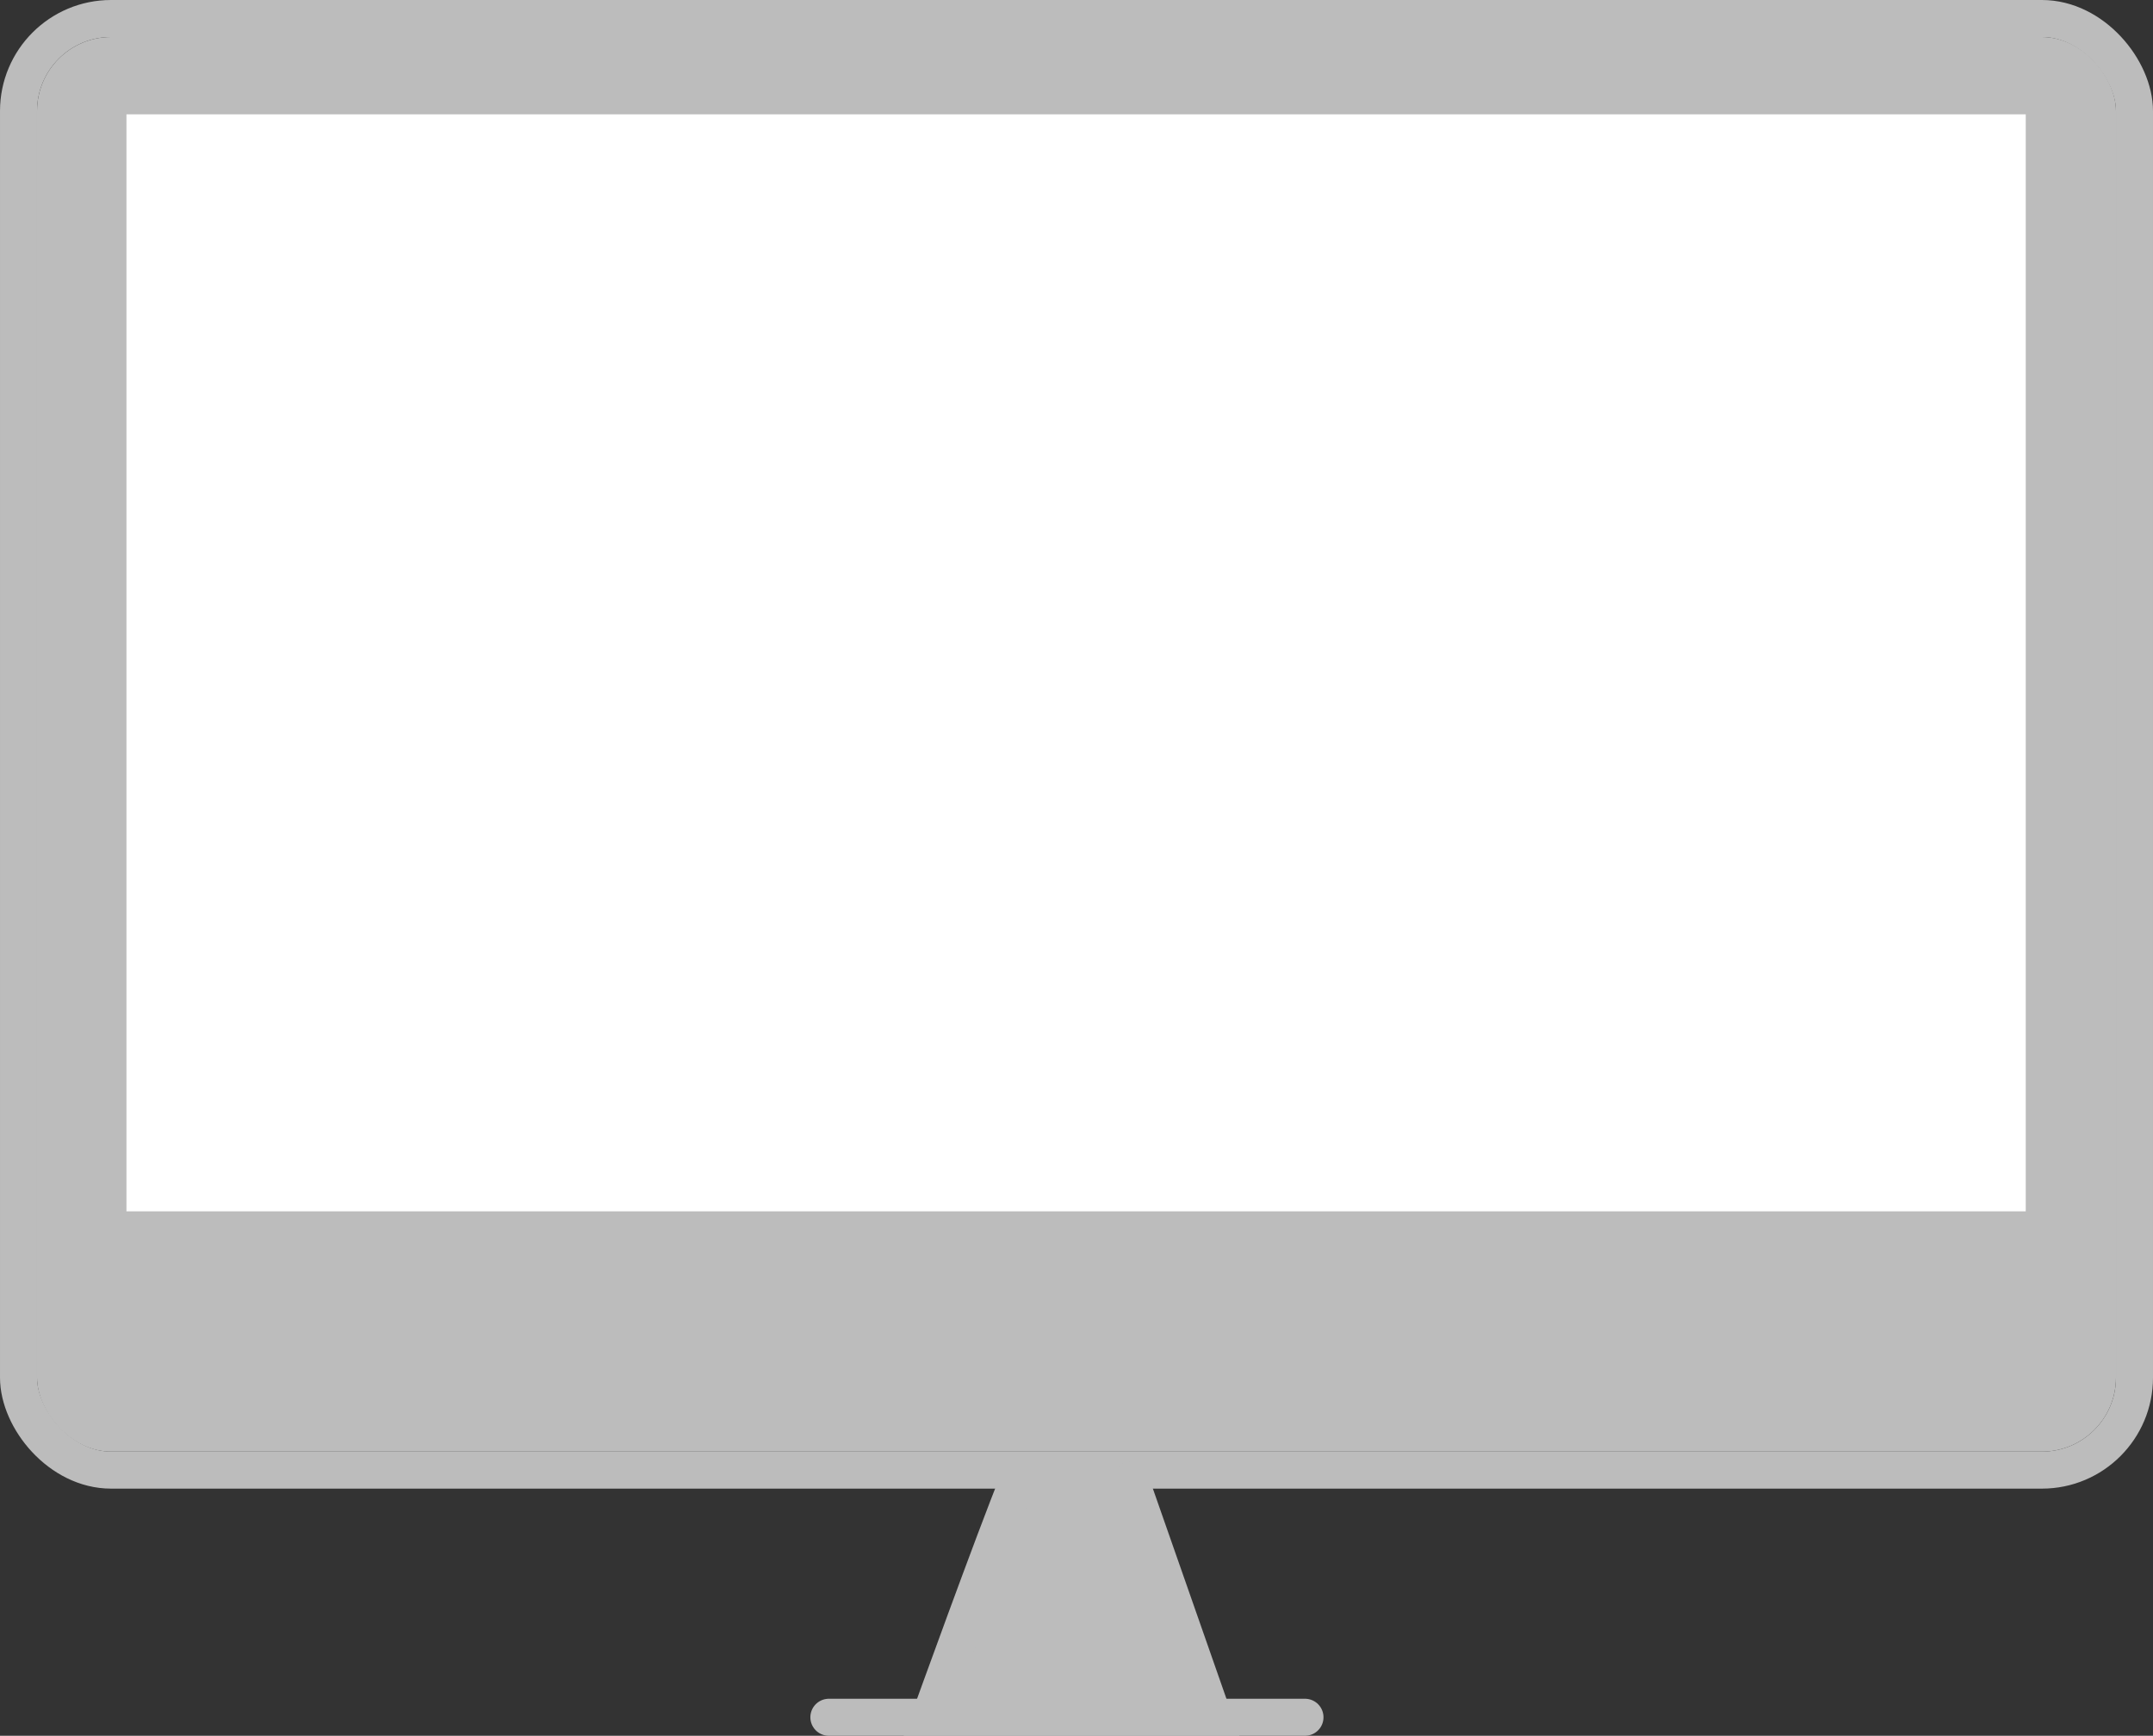 <svg xmlns="http://www.w3.org/2000/svg" width="58.145" height="46.882" viewBox="0 0 58.145 46.882"><rect x="0" y="0" width="58.145" height="46.882" fill="#333333" stroke="none"/><g transform="translate(1 1)"><g transform="translate(0 0)"><g fill="#bcbcbc" stroke="#bcbcbc" stroke-linecap="round" stroke-width="1"><rect width="56.145" height="38.207" rx="2" stroke="none"/><rect x="-0.5" y="-0.5" width="57.145" height="39.207" rx="2.5" fill="none"/></g><path d="M4748.165,2378.406l.649,1.854,1.59,4.542h-7.65s1.755-4.86,2.386-6.4" transform="translate(-4718.637 -2339.42)" fill="#bcbcbc" stroke="#bcbcbc" stroke-linecap="round" stroke-width="1"/><path d="M0,.508H12.858" transform="translate(21.385 44.874)" fill="none" stroke="#bcbcbc" stroke-linecap="round" stroke-width="1"/></g><path d="M0,29.629V0H51.293V29.629Z" transform="translate(2.415 2.088)" fill="#fff"/></g></svg>